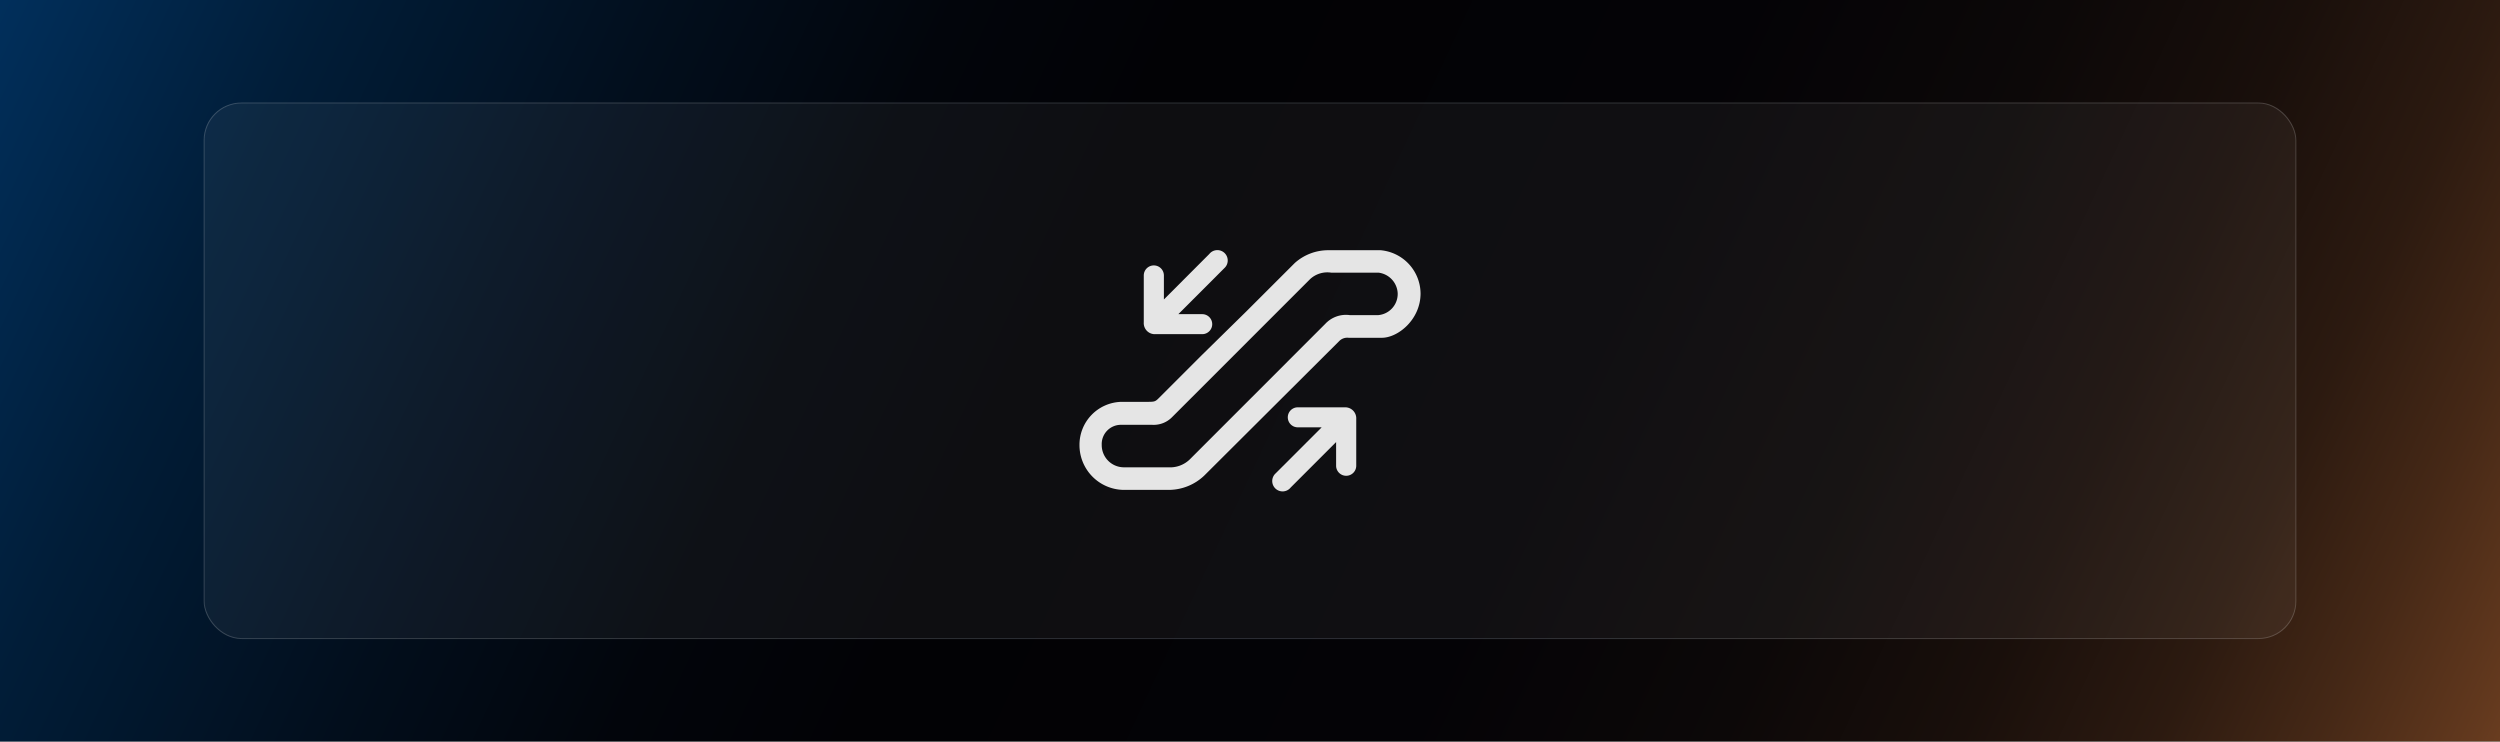 <svg id="Layer_1" data-name="Layer 1" xmlns="http://www.w3.org/2000/svg" xmlns:xlink="http://www.w3.org/1999/xlink" viewBox="0 0 2589.32 768"><rect x="0" y="0" width="2589.32" height="768" fill="#808080" stroke="none"/><defs><style>.cls-1{fill:url(#linear-gradient);}.cls-2{fill:#fff;opacity:0.05;}.cls-3{fill:none;stroke-miterlimit:10;opacity:0.2;stroke:url(#radial-gradient);}.cls-4{fill:#e5e5e5;}</style><linearGradient id="linear-gradient" x1="-549.31" y1="-478.86" x2="2818.1" y2="1096.87" gradientUnits="userSpaceOnUse"><stop offset="0.06" stop-color="#00529c"/><stop offset="0.08" stop-color="#004b90"/><stop offset="0.18" stop-color="#01315f"/><stop offset="0.27" stop-color="#011d38"/><stop offset="0.36" stop-color="#020e1c"/><stop offset="0.43" stop-color="#02050b"/><stop offset="0.49" stop-color="#020205"/><stop offset="0.63" stop-color="#040306"/><stop offset="0.71" stop-color="#0c0808"/><stop offset="0.77" stop-color="#190f0b"/><stop offset="0.82" stop-color="#2c1a10"/><stop offset="0.86" stop-color="#452816"/><stop offset="0.9" stop-color="#63391e"/><stop offset="0.94" stop-color="#874e28"/><stop offset="0.98" stop-color="#b06532"/><stop offset="1" stop-color="#ce763a"/></linearGradient><radialGradient id="radial-gradient" cx="1294.66" cy="8689.21" r="273.46" gradientTransform="matrix(3.03, 0, 0, -1.9, -2629, 16896.49)" gradientUnits="userSpaceOnUse"><stop offset="0" stop-color="#75a2ca"/><stop offset="0.44" stop-color="#adc4d8"/><stop offset="0.81" stop-color="#d6dce2"/><stop offset="1" stop-color="#e6e6e6"/></radialGradient></defs><rect class="cls-1" x="-18.38" y="-18.74" width="2626.09" height="805.49"/><rect class="cls-2" x="211.4" y="106.65" width="2166.51" height="554.71" rx="37.26"/><rect class="cls-3" x="211.4" y="106.65" width="2166.51" height="554.71" rx="38.79"/><g id="Group_87" data-name="Group 87"><path id="Path_39" data-name="Path 39" class="cls-4" d="M1429.83,259.16H1375.4a51.92,51.92,0,0,0-34.35,13.23l-50.38,50.33-46.24,45.4-43.78,43.78c-4.12,4.13-4.63,4.31-12.74,4.31h-26.77a44.47,44.47,0,0,0-43.09,44.72,46.39,46.39,0,0,0,45.48,46.46h47.67a53.55,53.55,0,0,0,36.15-14.89L1387,353.33a11.66,11.66,0,0,1,9.76-3.48h34.47c16.6,0,40.08-18.79,40.08-45.91A45.34,45.34,0,0,0,1429.83,259.16Zm-2.47,67.2h-29.43a29.29,29.29,0,0,0-25.17,8.92L1232.09,476a29.34,29.34,0,0,1-22.19,8h-46.39a23,23,0,0,1-22.42-23.33A19.92,19.92,0,0,1,1160.26,440c.41,0,.83,0,1.24,0h31.83A26.74,26.74,0,0,0,1214,432l143-143a26.3,26.3,0,0,1,21.7-6.61h49a22.63,22.63,0,0,1,19.93,21.3,22.06,22.06,0,0,1-20.27,22.7Z"/><path id="path4011" class="cls-4" d="M1392.73,421.88h-48.89a10.36,10.36,0,0,0,0,20.71h25.06l-47.65,47.66a10.73,10.73,0,1,0,15.6,14.62l47-47v24.8a10.43,10.43,0,0,0,20.85,0V434.06A11.44,11.44,0,0,0,1394,421.89,10.59,10.59,0,0,0,1392.73,421.88Z"/><path id="path4011-2" class="cls-4" d="M1196.6,346.1h48.89a10.36,10.36,0,0,0,0-20.71h-25.06l47.65-47.66a10.73,10.73,0,1,0-14.44-15.88,11.35,11.35,0,0,0-1.16,1.24l-47,47.08V285.32a10.42,10.42,0,0,0-20.84,0v48.59a11.44,11.44,0,0,0,10.65,12.18C1195.76,346.11,1196.18,346.12,1196.6,346.1Z"/></g></svg>